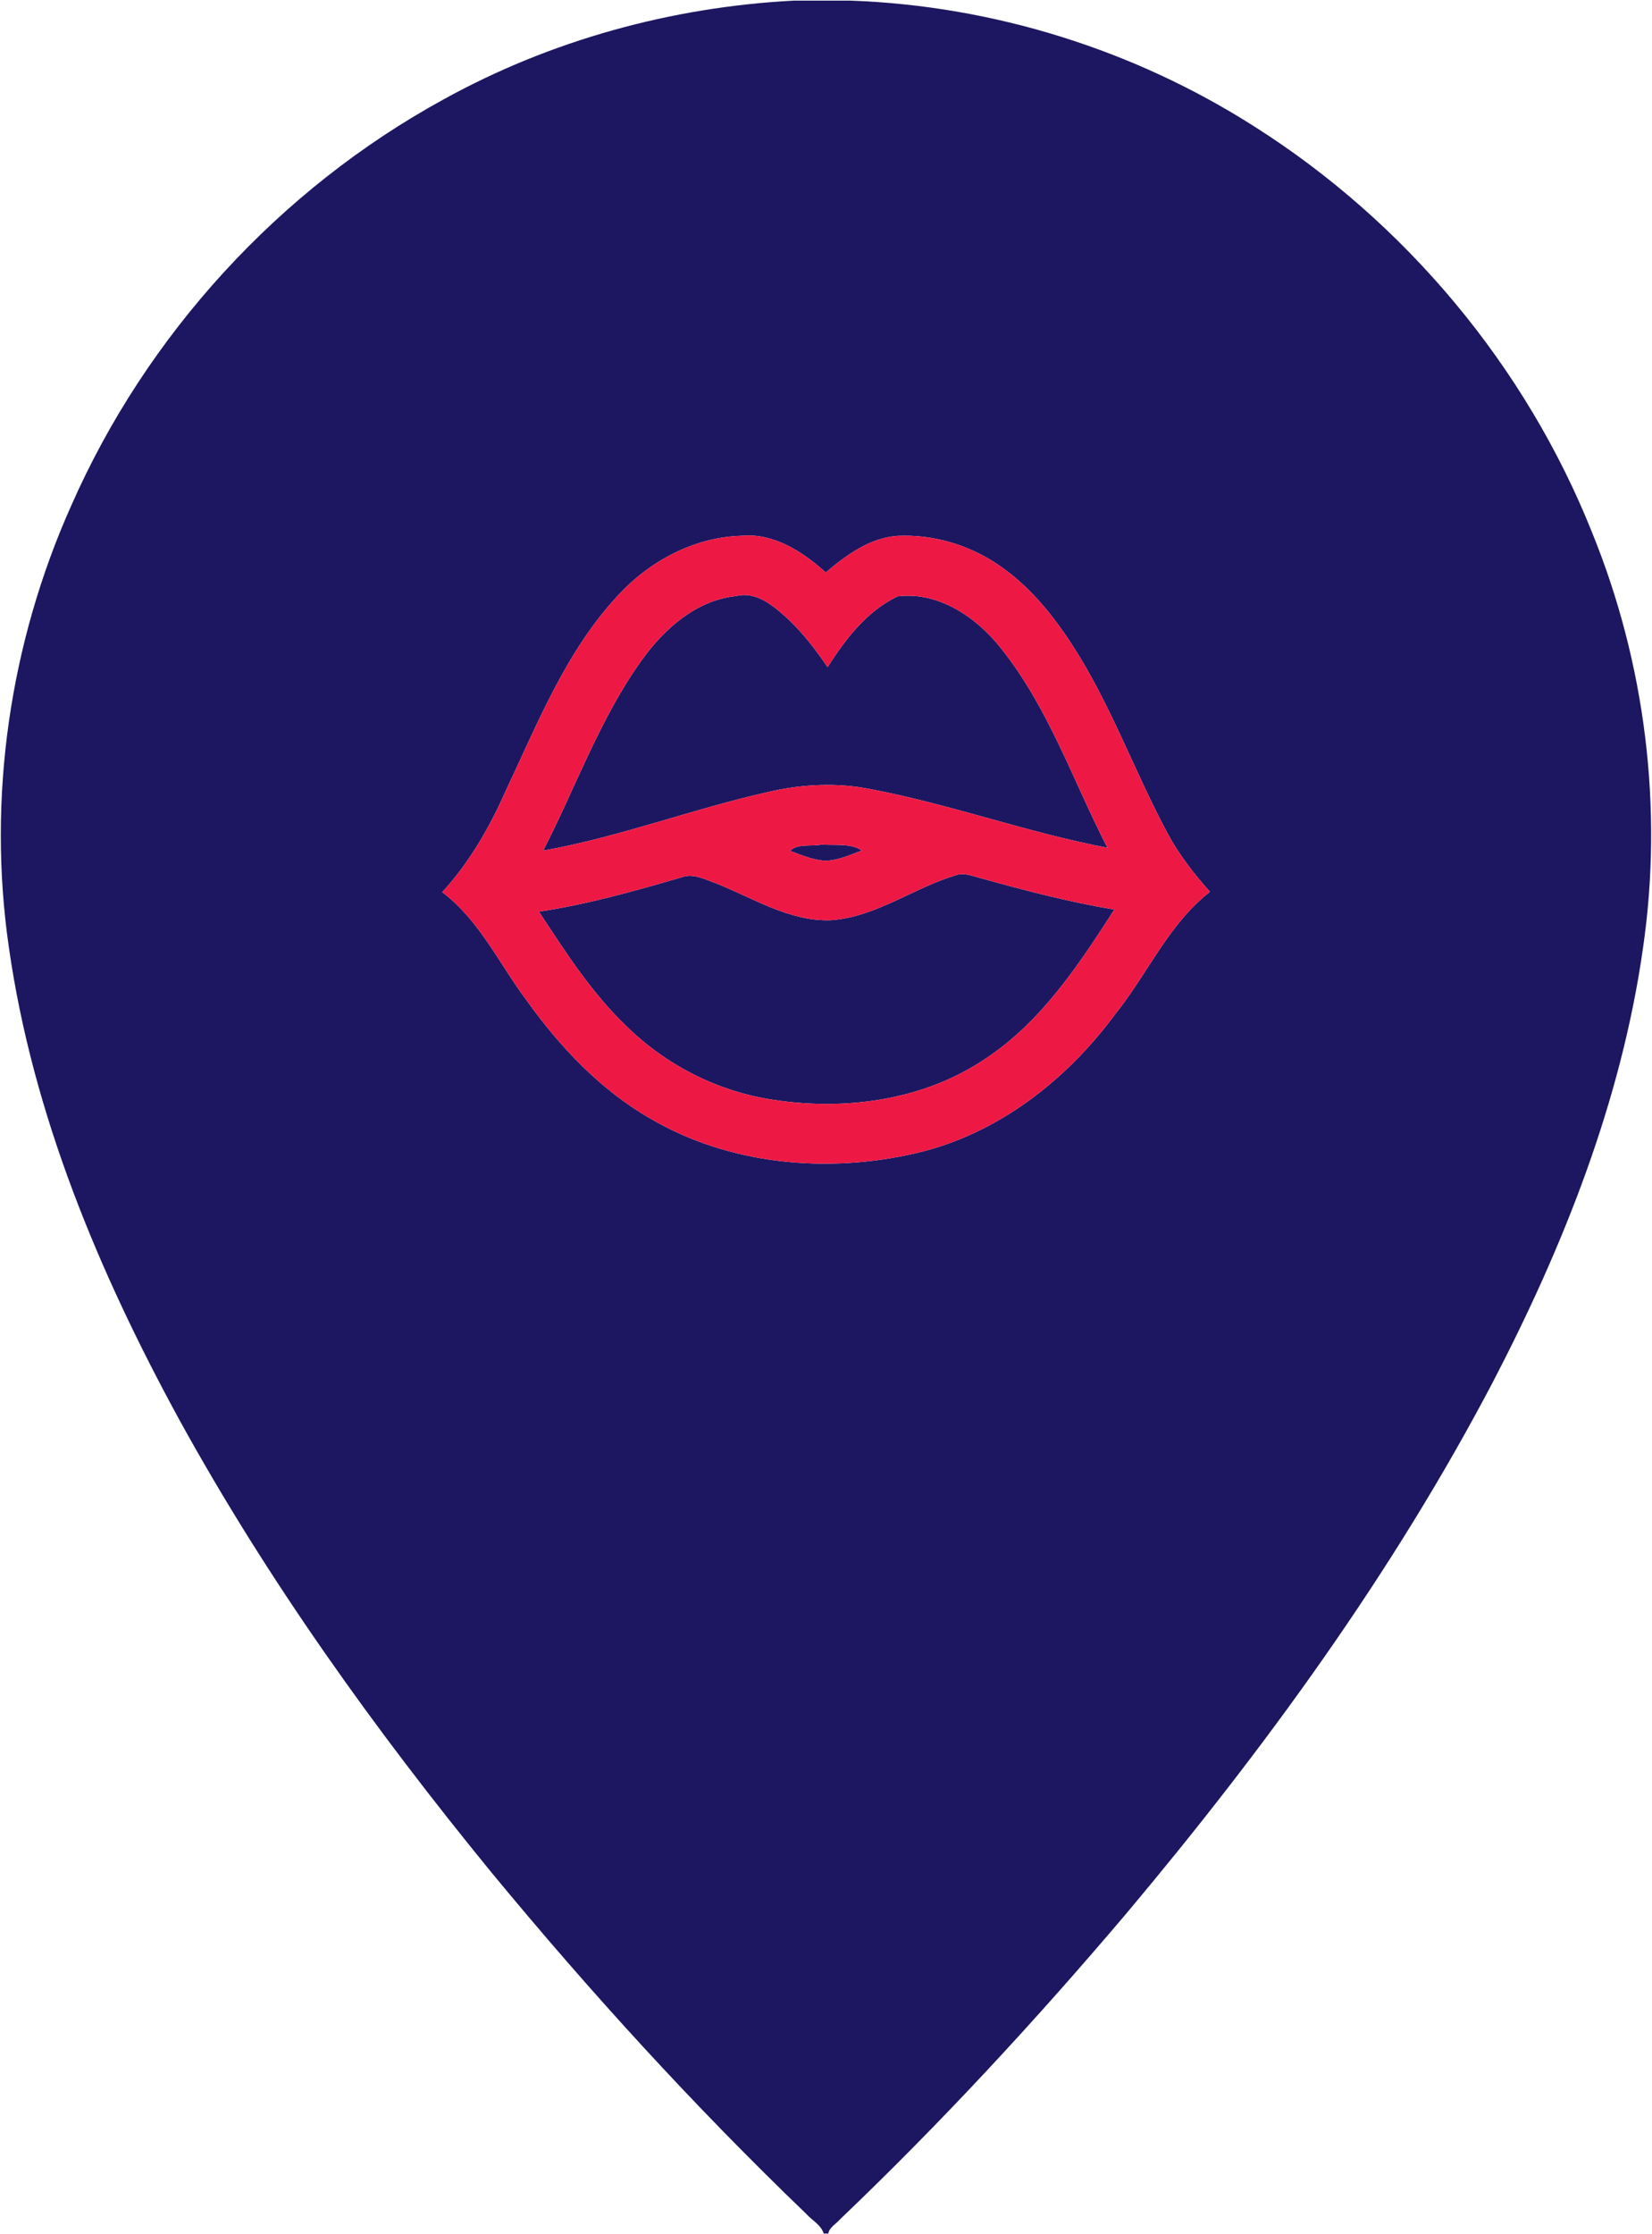 <?xml version="1.0" encoding="UTF-8" ?>
<!DOCTYPE svg PUBLIC "-//W3C//DTD SVG 1.1//EN" "http://www.w3.org/Graphics/SVG/1.1/DTD/svg11.dtd">
<svg width="71px" height="96px" viewBox="0 0 370 500" version="1.1" xmlns="http://www.w3.org/2000/svg">
<g id="#1d1761ff">
<path fill="#1d1761" opacity="1.00" d=" M 177.74 0.00 L 190.48 0.00 C 222.42 1.13 253.93 10.97 280.88 28.15 C 314.76 49.60 341.75 81.87 356.60 119.15 C 368.50 148.39 372.53 180.79 368.00 212.04 C 363.16 246.28 350.22 278.84 334.34 309.37 C 311.88 352.13 283.29 391.39 252.28 428.32 C 232.02 452.22 210.72 475.28 188.04 496.91 C 187.20 497.90 185.75 498.61 185.52 500.00 L 184.49 500.00 C 183.89 498.04 181.80 496.99 180.50 495.52 C 155.48 471.48 132.06 445.80 109.99 419.04 C 84.03 387.29 59.99 353.81 40.20 317.84 C 22.18 284.84 7.32 249.45 1.99 212.00 C -2.88 178.55 2.18 143.84 15.98 113.02 C 32.84 74.74 62.57 42.27 99.25 22.17 C 123.27 8.88 150.35 1.44 177.74 0.00 M 138.27 133.34 C 126.70 145.84 120.38 161.92 113.20 177.10 C 109.59 185.26 105.09 193.03 99.05 199.63 C 107.45 205.98 111.86 215.78 118.05 224.01 C 125.49 234.38 134.50 243.91 145.65 250.32 C 163.39 260.74 185.27 262.67 205.09 258.09 C 223.35 253.88 238.88 241.76 249.84 226.85 C 257.06 217.88 261.72 206.76 270.99 199.56 C 267.40 195.51 264.04 191.23 261.48 186.44 C 253.98 172.45 248.67 157.30 239.94 143.96 C 235.54 137.23 230.30 130.86 223.58 126.33 C 216.98 121.84 208.93 119.47 200.95 119.86 C 194.75 120.33 189.54 124.16 184.95 128.05 C 179.77 123.41 173.29 119.15 166.00 119.84 C 155.35 120.16 145.37 125.57 138.27 133.34 Z" />
<path fill="#1d1761" opacity="1.00" d=" M 143.71 147.71 C 148.76 140.65 155.92 134.26 164.89 133.32 C 169.53 132.17 173.36 135.65 176.54 138.50 C 179.91 141.71 182.76 145.41 185.36 149.25 C 189.32 142.97 194.20 136.65 201.05 133.39 C 210.16 132.28 218.64 138.02 224.10 144.91 C 234.82 158.22 240.30 174.67 248.04 189.70 C 230.12 186.30 212.91 179.96 194.99 176.57 C 187.45 175.05 179.66 175.45 172.20 177.17 C 155.19 180.96 138.83 187.28 121.65 190.33 C 128.97 176.12 134.32 160.78 143.71 147.71 Z" />
<path fill="#1d1761" opacity="1.00" d=" M 176.94 190.39 C 178.64 188.66 181.75 189.46 184.00 188.96 C 186.91 189.20 190.62 188.61 193.03 190.31 C 190.43 191.29 187.81 192.47 185.00 192.61 C 182.18 192.49 179.54 191.35 176.94 190.39 Z" />
<path fill="#1d1761" opacity="1.00" d=" M 120.70 204.00 C 131.62 202.35 142.26 199.34 152.84 196.25 C 155.41 195.37 157.97 196.84 160.36 197.65 C 168.71 200.95 176.82 206.25 186.12 205.91 C 196.20 205.19 204.52 198.71 213.97 195.88 C 215.80 195.16 217.63 195.97 219.40 196.43 C 229.36 199.20 239.38 201.83 249.58 203.53 C 241.64 215.86 233.29 228.58 220.85 236.83 C 207.00 246.25 189.36 248.65 173.05 246.11 C 160.77 244.26 149.19 238.39 140.35 229.69 C 132.49 222.21 126.63 213.00 120.70 204.00 Z" />
</g>
<g id="#ed1944ff">
<path fill="#ed1944" opacity="1.00" d=" M 138.27 133.34 C 145.37 125.57 155.35 120.16 166.00 119.84 C 173.29 119.15 179.77 123.41 184.95 128.05 C 189.54 124.16 194.75 120.33 200.95 119.86 C 208.93 119.47 216.98 121.84 223.58 126.33 C 230.30 130.86 235.54 137.23 239.94 143.96 C 248.67 157.30 253.98 172.45 261.48 186.44 C 264.04 191.23 267.40 195.51 270.99 199.56 C 261.72 206.76 257.06 217.88 249.84 226.85 C 238.88 241.76 223.35 253.88 205.09 258.09 C 185.27 262.67 163.39 260.74 145.65 250.32 C 134.50 243.91 125.49 234.38 118.05 224.01 C 111.86 215.78 107.45 205.98 99.05 199.63 C 105.09 193.03 109.59 185.26 113.20 177.10 C 120.38 161.92 126.70 145.84 138.27 133.34 M 143.71 147.71 C 134.32 160.78 128.97 176.12 121.65 190.33 C 138.83 187.28 155.19 180.96 172.20 177.17 C 179.66 175.45 187.45 175.05 194.99 176.57 C 212.91 179.96 230.12 186.30 248.04 189.70 C 240.30 174.67 234.82 158.22 224.10 144.91 C 218.64 138.02 210.16 132.28 201.05 133.39 C 194.20 136.65 189.32 142.97 185.36 149.25 C 182.76 145.41 179.91 141.71 176.54 138.50 C 173.36 135.65 169.53 132.17 164.89 133.32 C 155.92 134.26 148.76 140.65 143.71 147.71 M 176.94 190.39 C 179.54 191.35 182.18 192.49 185.00 192.61 C 187.81 192.47 190.43 191.29 193.03 190.31 C 190.62 188.61 186.91 189.20 184.00 188.96 C 181.75 189.46 178.64 188.66 176.94 190.39 M 120.70 204.00 C 126.63 213.00 132.49 222.21 140.35 229.69 C 149.19 238.39 160.77 244.26 173.05 246.11 C 189.36 248.65 207.00 246.25 220.85 236.83 C 233.29 228.58 241.64 215.86 249.58 203.53 C 239.38 201.83 229.36 199.20 219.40 196.43 C 217.63 195.97 215.80 195.16 213.97 195.88 C 204.52 198.71 196.20 205.19 186.12 205.91 C 176.82 206.25 168.71 200.95 160.36 197.65 C 157.97 196.84 155.41 195.37 152.84 196.25 C 142.26 199.34 131.62 202.35 120.70 204.00 Z" />
</g>
</svg>
